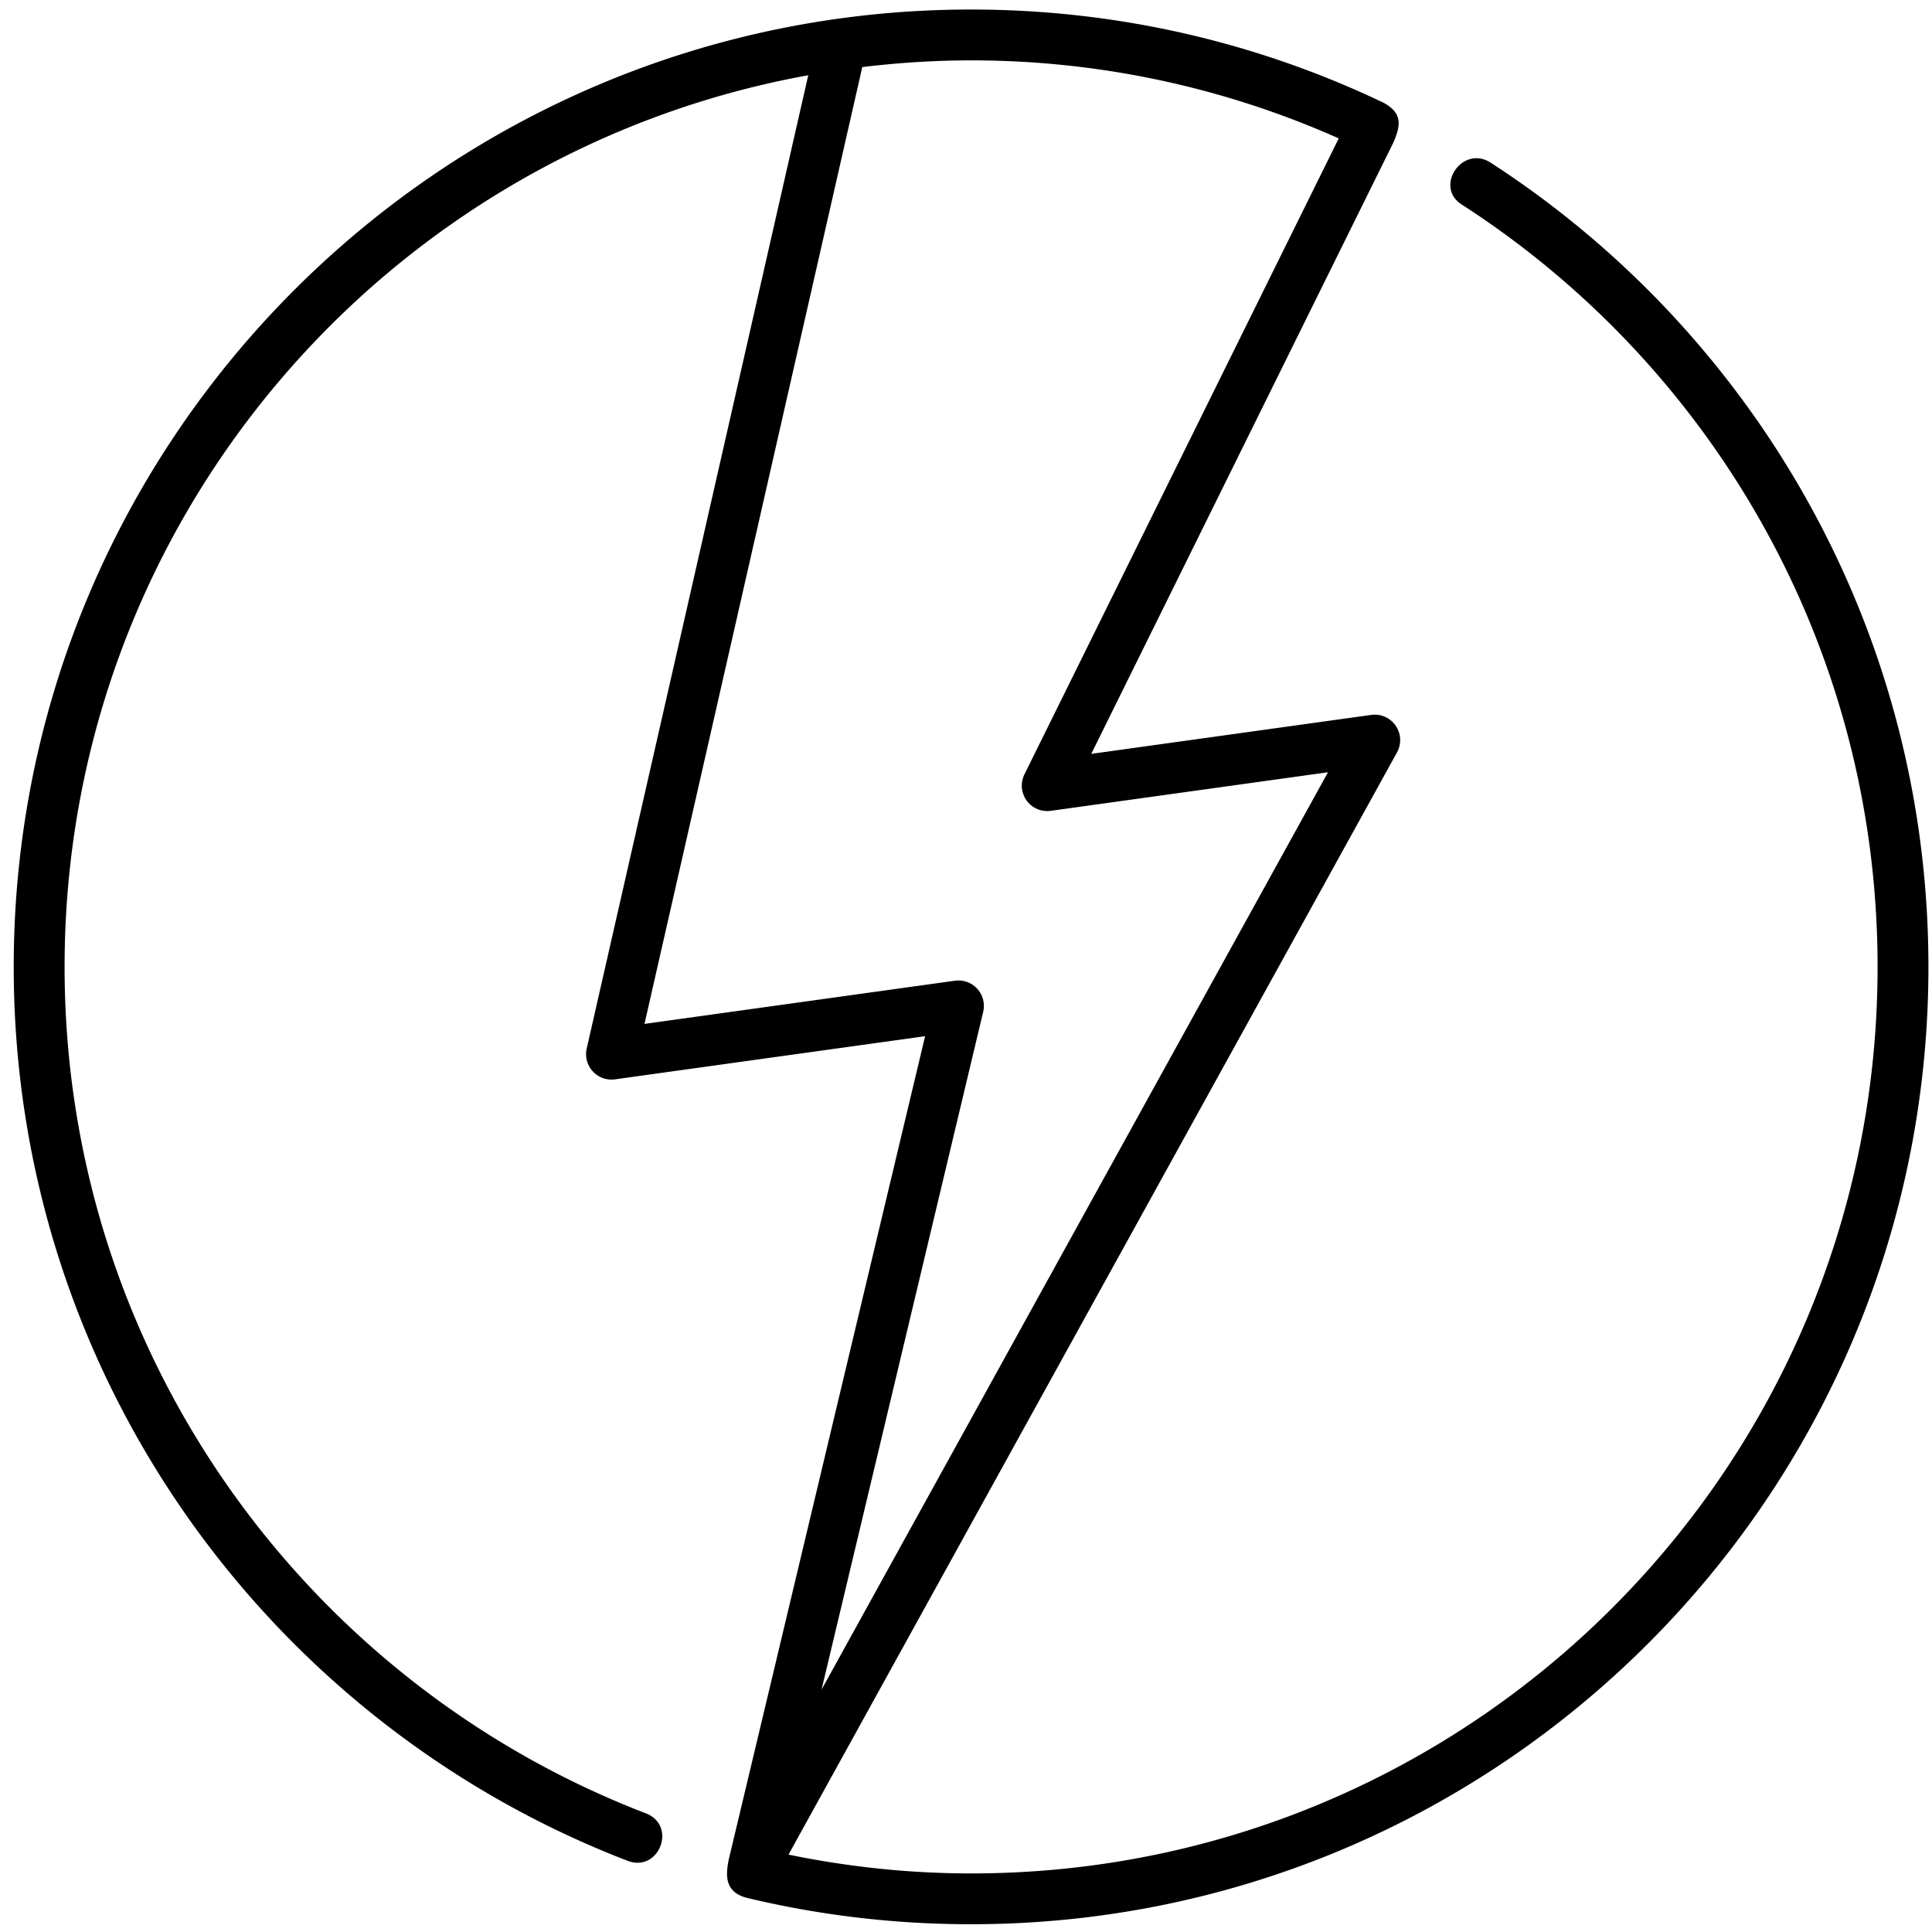 <svg width="60" height="60" fill="none" xmlns="http://www.w3.org/2000/svg"><path fill-rule="evenodd" clip-rule="evenodd" d="M.426 30.028C.426 13.617 13.746.296 30.157.296c4.583 0 8.929 1.04 12.808 2.894.597.322.537.705.31 1.232l-9.385 18.99 8.697-1.21a.79.79 0 0 1 .799 1.163L24.488 57.597c1.832.376 3.724.584 5.67.584 15.557 0 28.152-12.594 28.152-28.152 0-9.933-5.138-18.656-12.9-23.668-.877-.534-.026-1.849.856-1.327 8.197 5.294 13.623 14.517 13.623 24.995 0 16.41-13.321 29.73-29.732 29.73-2.405 0-4.745-.285-6.987-.825-.679-.192-.63-.716-.54-1.178l6.1-25.576-9.63 1.34a.79.79 0 0 1-.879-.958l6.88-30.225C11.961 4.716 2.006 16.198 2.006 30.028c0 11.995 7.493 22.226 18.049 26.286.983.377.416 1.851-.566 1.474C8.337 53.498.426 42.68.426 30.028Zm41.15-25.73a28.034 28.034 0 0 0-11.419-2.423c-1.144 0-2.27.075-3.378.208l-6.764 29.715 9.642-1.341a.79.79 0 0 1 .877.965l-5.02 21.051 15.728-28.49-8.611 1.198a.79.79 0 0 1-.817-1.131l9.762-19.753Z" fill="#000"/></svg>